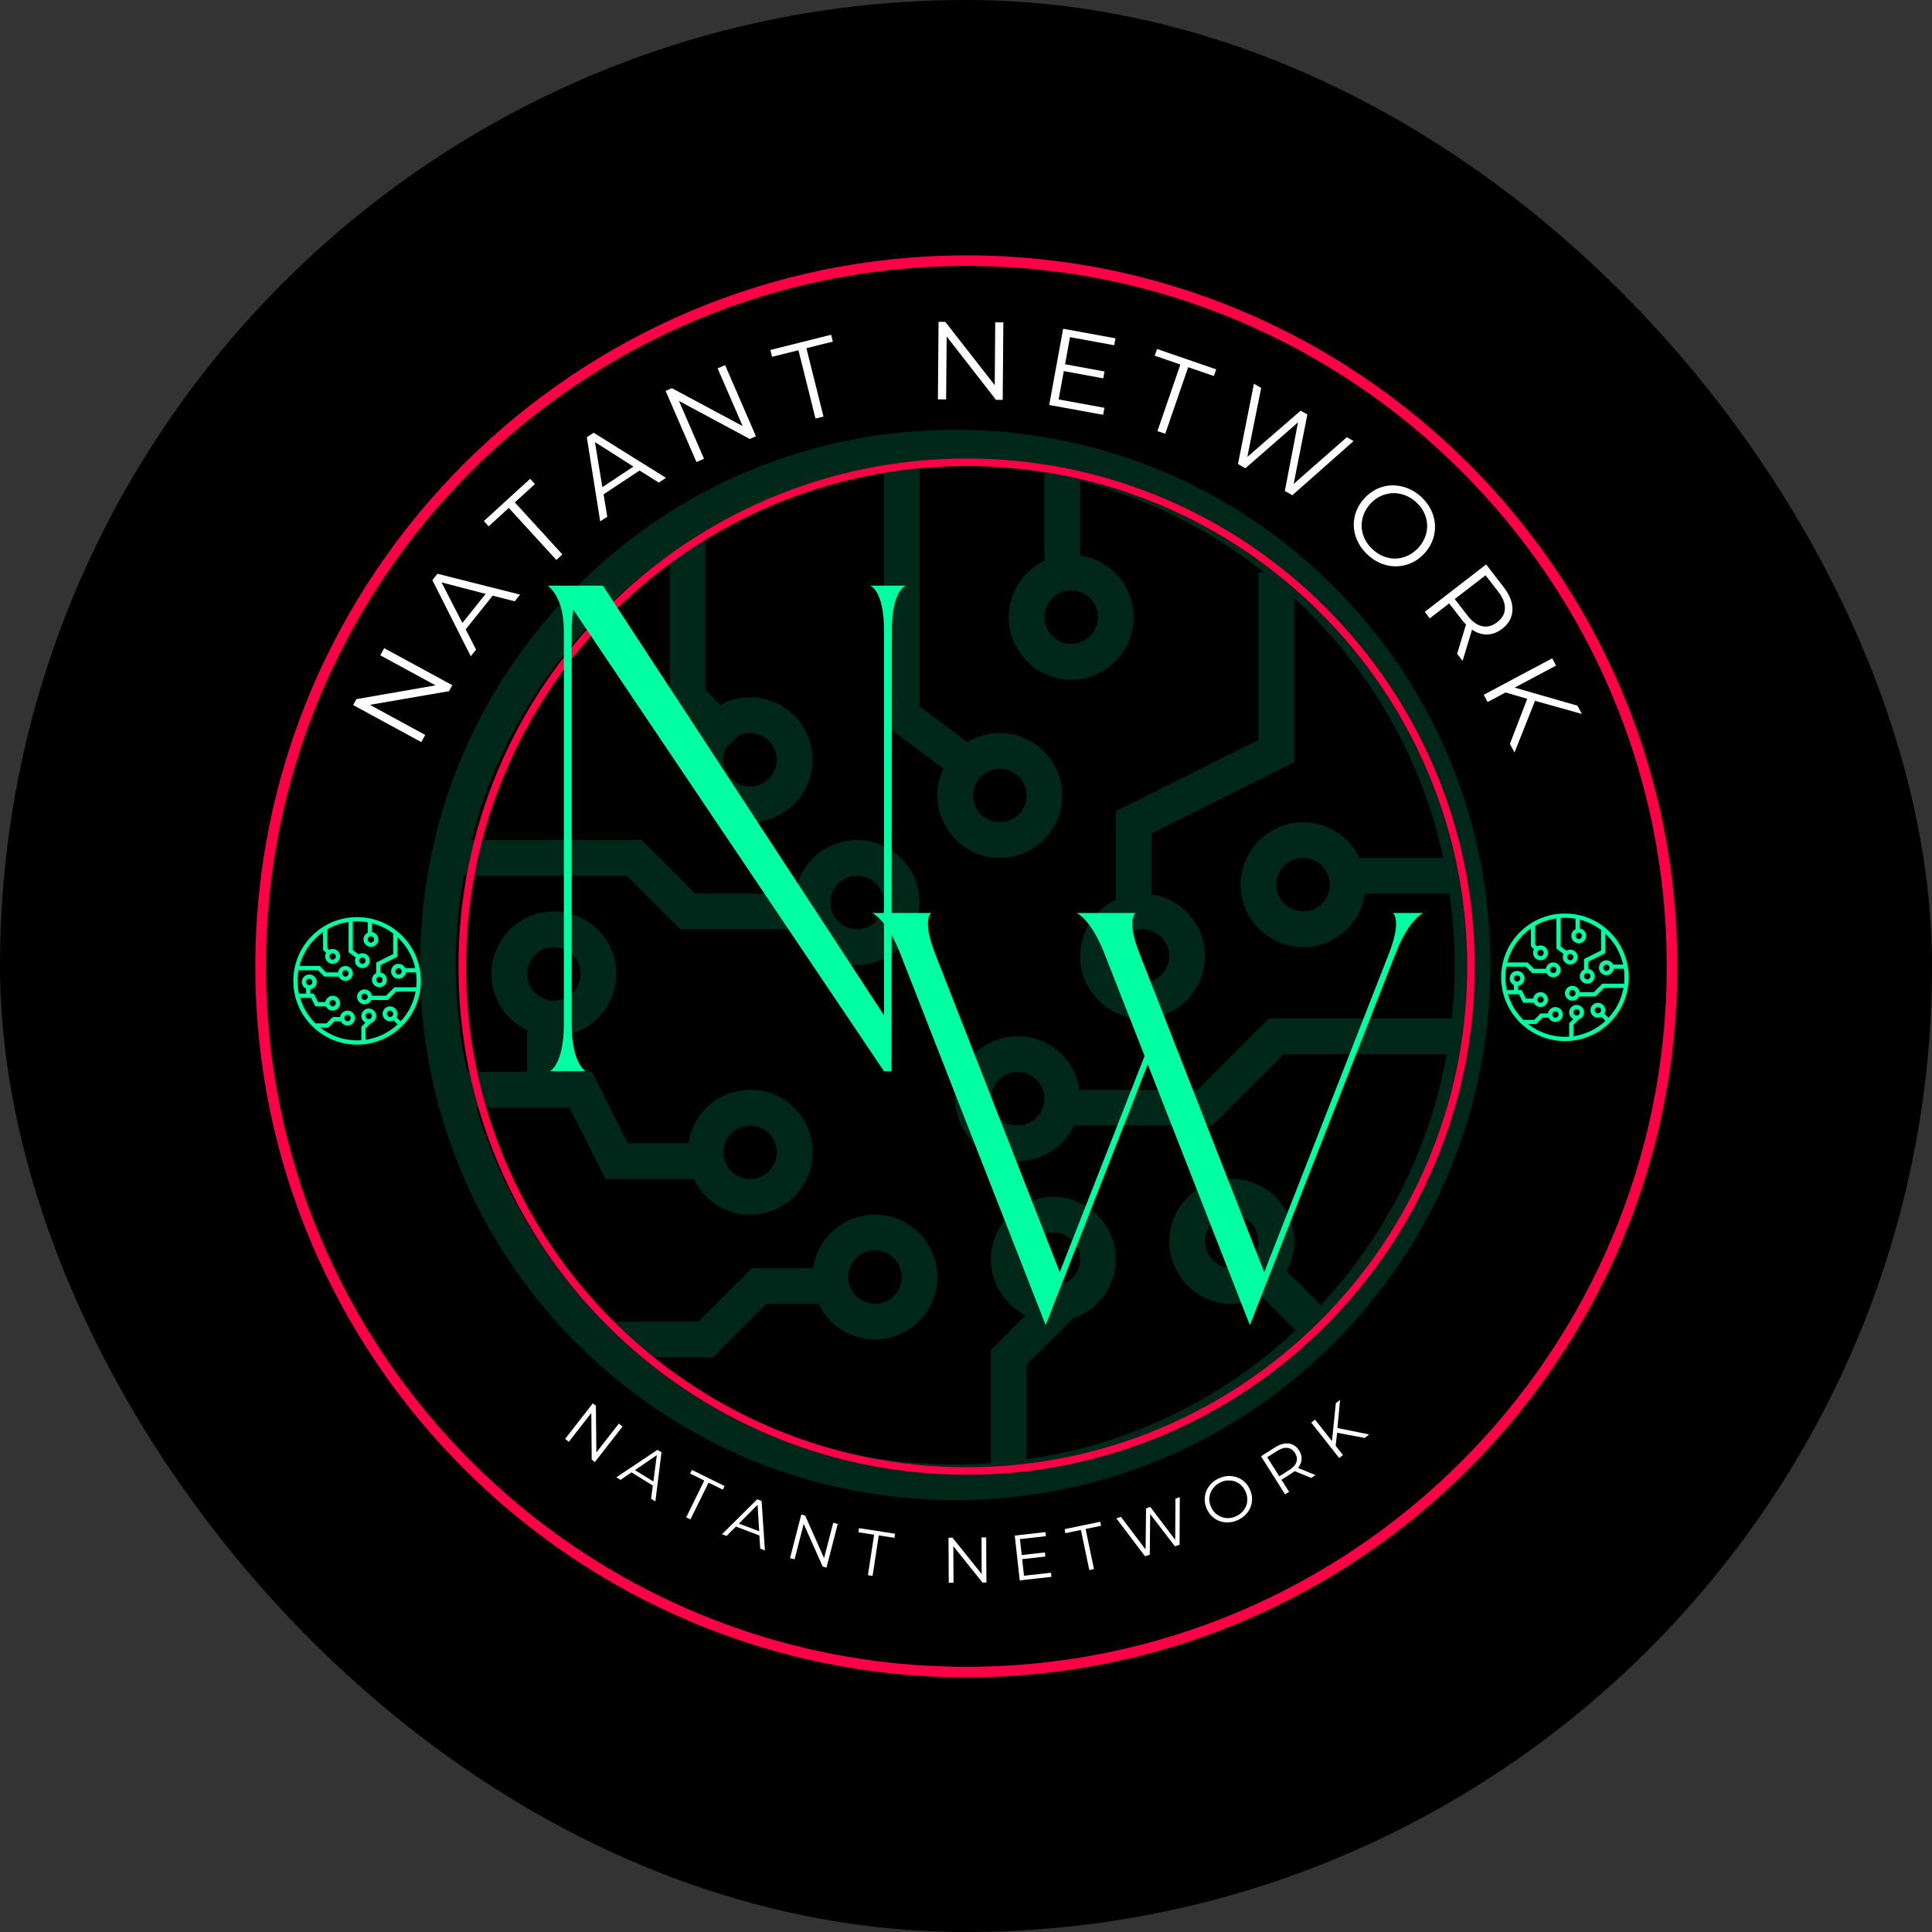 <svg xmlns="http://www.w3.org/2000/svg" version="1.1" xmlns:xlink="http://www.w3.org/1999/xlink" xmlns:svgjs="http://svgjs.com/svgjs" width="1000" height="1000"><rect width="100%" height="100%" fill="#333333" stroke="none"/><rect width="1000" height="1000" rx="500" ry="500" fill="#000000"></rect><g transform="matrix(2,0,0,2,-0.177,-0.177)"><svg xmlns="http://www.w3.org/2000/svg" version="1.1" xmlns:xlink="http://www.w3.org/1999/xlink" xmlns:svgjs="http://svgjs.com/svgjs" width="500" height="500"><svg xmlns="http://www.w3.org/2000/svg" xmlns:xlink="http://www.w3.org/1999/xlink" width="500" zoomAndPan="magnify" viewBox="0 0 375 375" height="500" preserveAspectRatio="xMidYMid meet" version="1.0"><defs><filter x="0%" y="0%" width="100%" height="100%" id="f6c575a3da"><feColorMatrix values="0 0 0 0 1 0 0 0 0 1 0 0 0 0 1 0 0 0 1 0" color-interpolation-filters="sRGB"></feColorMatrix></filter><g></g><mask id="d32c8e7efb"><g filter="url(#f6c575a3da)"><rect x="-37.5" width="450" fill="#000000" y="-37.5" height="450" fill-opacity="0.157"></rect></g></mask><clipPath id="1545a6e15b"><path d="M 0.602 0.48 L 208.352 0.48 L 208.352 208.23 L 0.602 208.23 Z M 0.602 0.48 " clip-rule="nonzero"></path></clipPath><clipPath id="b50fdea61f"><rect x="0" width="209" y="0" height="209"></rect></clipPath><clipPath id="c14f24f99e"><path d="M 49.633 49.633 L 325.633 49.633 L 325.633 325.633 L 49.633 325.633 Z M 49.633 49.633 " clip-rule="nonzero"></path></clipPath><clipPath id="11f237112e"><path d="M 89.062 89.062 L 286.312 89.062 L 286.312 286.312 L 89.062 286.312 Z M 89.062 89.062 " clip-rule="nonzero"></path></clipPath><clipPath id="2071d1bd62"><path d="M 57.004 178.078 L 81.754 178.078 L 81.754 202.828 L 57.004 202.828 Z M 57.004 178.078 " clip-rule="nonzero"></path></clipPath><clipPath id="5a055d281f"><path d="M 291.449 177.387 L 316.199 177.387 L 316.199 202.137 L 291.449 202.137 Z M 291.449 177.387 " clip-rule="nonzero"></path></clipPath></defs><g mask="url(#d32c8e7efb)"><g transform="matrix(1, 0, 0, 1, 81, 83)"><g clip-path="url(#b50fdea61f)"><g clip-path="url(#1545a6e15b)"><path fill="#00ffa3" d="M 104.477 0.48 C 76.734 0.48 50.633 11.301 31.027 30.906 C 11.422 50.512 0.602 76.613 0.602 104.355 C 0.602 113.488 1.77 122.492 4.062 131.102 L 4.062 132.055 L 4.324 132.055 C 9.039 149.195 18.129 164.906 31.027 177.805 C 50.633 197.41 76.734 208.23 104.477 208.23 C 132.219 208.23 158.316 197.41 177.926 177.805 C 197.531 158.199 208.352 132.098 208.352 104.355 C 208.352 76.613 197.531 50.512 177.926 30.906 C 158.316 11.301 132.219 0.48 104.477 0.48 Z M 126.98 31.645 C 129.84 31.645 132.176 33.98 132.176 36.836 C 132.176 39.691 129.84 42.031 126.98 42.031 C 124.125 42.031 121.789 39.691 121.789 36.836 C 121.789 33.98 124.125 31.645 126.98 31.645 Z M 171.996 76.656 C 165.328 76.656 159.875 82.109 159.875 88.773 C 159.875 95.441 165.328 100.895 171.996 100.895 C 178.098 100.895 183.16 96.391 183.984 90.504 L 200.43 90.504 C 201.078 95.051 201.426 99.68 201.426 104.355 C 201.426 107.859 201.254 111.324 200.863 114.742 L 165.371 114.742 L 151.523 128.594 L 128.582 128.594 C 127.762 122.707 122.699 118.207 116.594 118.207 C 109.93 118.207 104.477 123.66 104.477 130.324 C 104.477 136.988 109.93 142.441 116.594 142.441 C 121.398 142.441 125.598 139.629 127.543 135.52 L 154.379 135.52 L 168.23 121.668 L 199.867 121.668 C 196.621 139.848 188.227 156.684 175.414 170.402 L 168.793 163.781 C 169.742 162.051 170.262 160.102 170.262 158.023 C 170.262 151.359 164.809 145.906 158.145 145.906 C 151.48 145.906 146.027 151.359 146.027 158.023 C 146.027 164.691 151.48 170.145 158.145 170.145 C 160.223 170.145 162.215 169.625 163.902 168.672 L 170.523 175.293 C 155.938 188.926 137.848 197.539 118.324 200.309 L 118.324 181.957 L 127.285 173 C 132.133 171.398 135.637 166.855 135.637 161.488 C 135.637 154.82 130.184 149.367 123.52 149.367 C 116.855 149.367 111.402 154.82 111.402 161.488 C 111.402 166.246 114.172 170.359 118.152 172.352 L 111.402 179.102 L 111.402 201.047 C 109.105 201.219 106.812 201.305 104.477 201.305 C 82.445 201.305 61.539 193.992 44.488 180.531 L 57.43 180.531 L 67.816 170.145 L 77.945 170.145 C 79.891 174.254 84.047 177.066 88.895 177.066 C 95.559 177.066 101.012 171.613 101.012 164.949 C 101.012 158.285 95.559 152.832 88.895 152.832 C 82.793 152.832 77.727 157.332 76.906 163.219 L 64.961 163.219 L 54.574 173.605 L 36.652 173.605 C 36.438 173.391 36.18 173.129 35.961 172.914 C 24.363 161.312 16.094 147.332 11.551 132.055 L 29.645 132.055 L 36.566 145.906 L 53.75 145.906 C 55.699 150.016 59.852 152.832 64.699 152.832 C 71.367 152.832 76.82 147.379 76.82 140.711 C 76.82 134.047 71.367 128.594 64.699 128.594 C 58.598 128.594 53.535 133.094 52.711 138.98 L 40.895 138.98 L 33.973 125.129 L 28.301 125.129 L 28.301 118.074 C 34.188 117.254 38.688 112.191 38.688 106.086 C 38.688 99.422 33.234 93.969 26.57 93.969 C 19.906 93.969 14.449 99.422 14.449 106.086 C 14.449 110.891 17.266 115.09 21.375 117.035 L 21.375 125.129 L 9.734 125.129 C 8.262 118.379 7.527 111.41 7.527 104.355 C 7.527 98.469 8.047 92.711 9.086 87.043 L 40.723 87.043 L 51.109 97.43 L 74.48 97.43 C 76.43 101.543 80.586 104.355 85.434 104.355 C 92.098 104.355 97.551 98.902 97.551 92.238 C 97.551 85.57 92.098 80.117 85.434 80.117 C 79.328 80.117 74.266 84.621 73.441 90.504 L 53.965 90.504 L 43.578 80.117 L 10.555 80.117 C 14.797 63.496 23.453 48.262 35.918 35.797 C 40.031 31.688 44.402 28.008 49.074 24.762 L 49.074 53.848 L 54.012 58.781 C 53.059 60.512 52.539 62.461 52.539 64.535 C 52.539 71.203 57.992 76.656 64.656 76.656 C 71.324 76.656 76.777 71.203 76.777 64.535 C 76.777 57.871 71.324 52.418 64.656 52.418 C 62.578 52.418 60.59 52.938 58.902 53.891 L 56 50.988 L 56 20.348 C 66.648 14.199 78.336 10.133 90.625 8.359 L 90.625 57.613 L 102.184 66.27 C 101.445 67.824 101.012 69.602 101.012 71.461 C 101.012 78.129 106.469 83.582 113.133 83.582 C 119.797 83.582 125.25 78.129 125.25 71.461 C 125.25 64.797 119.797 59.344 113.133 59.344 C 110.84 59.344 108.676 59.992 106.812 61.117 L 97.551 54.148 L 97.551 7.664 C 99.844 7.492 102.141 7.406 104.477 7.406 C 110.363 7.406 116.117 7.926 121.789 8.965 L 121.789 25.93 C 117.676 27.879 114.863 32.031 114.863 36.879 C 114.863 43.547 120.316 49 126.98 49 C 133.648 49 139.102 43.547 139.102 36.879 C 139.102 30.777 134.602 25.715 128.715 24.891 L 128.715 10.434 C 141.699 13.77 153.816 19.785 164.465 28.18 L 163.34 28.18 L 163.34 60.684 L 135.637 74.535 L 135.637 91.719 C 131.527 93.664 128.715 97.82 128.715 102.668 C 128.715 109.332 134.168 114.785 140.832 114.785 C 147.496 114.785 152.949 109.332 152.949 102.668 C 152.949 96.566 148.449 91.5 142.562 90.68 L 142.562 78.863 L 170.262 65.012 L 170.262 33.156 C 171.215 34.023 172.125 34.891 173.035 35.797 C 186.363 49.129 195.324 65.617 199.219 83.582 L 182.945 83.582 C 180.996 79.469 176.801 76.656 171.996 76.656 Z M 177.188 88.773 C 177.188 91.629 174.852 93.969 171.996 93.969 C 169.137 93.969 166.801 91.629 166.801 88.773 C 166.801 85.918 169.137 83.582 171.996 83.582 C 174.852 83.582 177.188 85.918 177.188 88.773 Z M 121.789 130.324 C 121.789 133.18 119.453 135.52 116.594 135.52 C 113.738 135.52 111.402 133.18 111.402 130.324 C 111.402 127.469 113.738 125.129 116.594 125.129 C 119.453 125.129 121.789 127.469 121.789 130.324 Z M 163.34 158.023 C 163.34 160.879 161 163.219 158.145 163.219 C 155.289 163.219 152.949 160.879 152.949 158.023 C 152.949 155.168 155.289 152.832 158.145 152.832 C 161 152.832 163.34 155.168 163.34 158.023 Z M 118.324 161.488 C 118.324 158.629 120.664 156.293 123.52 156.293 C 126.375 156.293 128.715 158.629 128.715 161.488 C 128.715 164.344 126.375 166.68 123.52 166.68 C 120.664 166.68 118.324 164.344 118.324 161.488 Z M 83.699 164.949 C 83.699 162.094 86.039 159.754 88.895 159.754 C 91.75 159.754 94.09 162.094 94.09 164.949 C 94.09 167.805 91.75 170.145 88.895 170.145 C 86.039 170.145 83.699 167.805 83.699 164.949 Z M 21.375 106.086 C 21.375 103.23 23.715 100.895 26.57 100.895 C 29.426 100.895 31.762 103.23 31.762 106.086 C 31.762 108.941 29.426 111.281 26.57 111.281 C 23.715 111.281 21.375 108.941 21.375 106.086 Z M 59.465 140.711 C 59.465 137.855 61.801 135.52 64.656 135.52 C 67.516 135.52 69.852 137.855 69.852 140.711 C 69.852 143.566 67.516 145.906 64.656 145.906 C 61.801 145.906 59.465 143.566 59.465 140.711 Z M 80.238 92.238 C 80.238 89.379 82.574 87.043 85.434 87.043 C 88.289 87.043 90.625 89.379 90.625 92.238 C 90.625 95.094 88.289 97.43 85.434 97.43 C 82.574 97.43 80.238 95.094 80.238 92.238 Z M 59.465 64.535 C 59.465 63.715 59.637 62.98 59.984 62.285 L 62.406 59.863 C 63.098 59.516 63.836 59.344 64.656 59.344 C 67.516 59.344 69.852 61.68 69.852 64.535 C 69.852 67.395 67.516 69.73 64.656 69.73 C 61.801 69.73 59.465 67.395 59.465 64.535 Z M 107.938 71.461 C 107.938 68.605 110.277 66.27 113.133 66.27 C 115.988 66.27 118.324 68.605 118.324 71.461 C 118.324 74.316 115.988 76.656 113.133 76.656 C 110.277 76.656 107.938 74.316 107.938 71.461 Z M 140.832 97.43 C 143.688 97.43 146.027 99.77 146.027 102.625 C 146.027 105.48 143.688 107.816 140.832 107.816 C 137.977 107.816 135.637 105.48 135.637 102.625 C 135.637 99.77 137.977 97.43 140.832 97.43 Z M 140.832 97.43 " fill-opacity="1" fill-rule="nonzero"></path></g></g></g></g><g clip-path="url(#c14f24f99e)"><path fill="#ff0046" d="M 187.633 325.633 C 111.562 325.633 49.633 263.703 49.633 187.633 C 49.633 111.562 111.562 49.633 187.633 49.633 C 263.703 49.633 325.633 111.562 325.633 187.633 C 325.633 263.703 263.703 325.633 187.633 325.633 Z M 187.633 51.672 C 112.648 51.672 51.672 112.648 51.672 187.633 C 51.672 262.613 112.648 323.594 187.633 323.594 C 262.613 323.594 323.594 262.613 323.594 187.633 C 323.594 112.648 262.613 51.672 187.633 51.672 Z M 187.633 51.672 " fill-opacity="1" fill-rule="nonzero"></path></g><g clip-path="url(#11f237112e)"><path fill="#ff0046" d="M 187.688 286.312 C 133.324 286.312 89.062 242.051 89.062 187.688 C 89.062 133.324 133.324 89.062 187.688 89.062 C 242.051 89.062 286.312 133.324 286.312 187.688 C 286.312 242.051 242.051 286.312 187.688 286.312 Z M 187.688 90.52 C 134.102 90.52 90.52 134.102 90.52 187.688 C 90.52 241.273 134.102 284.855 187.688 284.855 C 241.273 284.855 284.855 241.273 284.855 187.688 C 284.855 134.102 241.273 90.52 187.688 90.52 Z M 187.688 90.52 " fill-opacity="1" fill-rule="nonzero"></path></g><g clip-path="url(#2071d1bd62)"><path fill="#00ffa3" d="M 69.379 178.078 C 66.074 178.078 62.965 179.367 60.629 181.703 C 58.293 184.039 57.004 187.148 57.004 190.453 C 57.004 191.543 57.145 192.613 57.418 193.641 L 57.418 193.754 L 57.449 193.754 C 58.008 195.797 59.094 197.668 60.629 199.203 C 62.965 201.539 66.074 202.828 69.379 202.828 C 72.684 202.828 75.793 201.539 78.129 199.203 C 80.465 196.867 81.754 193.758 81.754 190.453 C 81.754 187.148 80.465 184.039 78.129 181.703 C 75.793 179.367 72.684 178.078 69.379 178.078 Z M 72.059 181.793 C 72.402 181.793 72.68 182.07 72.68 182.41 C 72.68 182.75 72.402 183.027 72.059 183.027 C 71.719 183.027 71.441 182.75 71.441 182.41 C 71.441 182.07 71.719 181.793 72.059 181.793 Z M 77.422 187.152 C 76.629 187.152 75.98 187.805 75.98 188.598 C 75.98 189.391 76.629 190.043 77.422 190.043 C 78.148 190.043 78.754 189.504 78.852 188.805 L 80.809 188.805 C 80.887 189.344 80.93 189.898 80.93 190.453 C 80.93 190.871 80.91 191.285 80.863 191.691 L 76.633 191.691 L 74.984 193.34 L 72.25 193.34 C 72.152 192.641 71.551 192.105 70.824 192.105 C 70.027 192.105 69.379 192.754 69.379 193.547 C 69.379 194.34 70.027 194.992 70.824 194.992 C 71.395 194.992 71.895 194.656 72.129 194.168 L 75.324 194.168 L 76.973 192.516 L 80.742 192.516 C 80.355 194.684 79.355 196.688 77.828 198.32 L 77.043 197.535 C 77.156 197.328 77.215 197.094 77.215 196.848 C 77.215 196.055 76.566 195.402 75.773 195.402 C 74.98 195.402 74.328 196.055 74.328 196.848 C 74.328 197.641 74.98 198.293 75.773 198.293 C 76.02 198.293 76.258 198.23 76.457 198.117 L 77.246 198.906 C 75.508 200.527 73.355 201.555 71.027 201.887 L 71.027 199.699 L 72.098 198.633 C 72.672 198.441 73.09 197.898 73.09 197.262 C 73.09 196.465 72.441 195.816 71.648 195.816 C 70.855 195.816 70.203 196.465 70.203 197.262 C 70.203 197.828 70.535 198.316 71.008 198.555 L 70.203 199.359 L 70.203 201.973 C 69.93 201.992 69.656 202.004 69.379 202.004 C 66.754 202.004 64.266 201.133 62.23 199.527 L 63.773 199.527 L 65.012 198.293 L 66.219 198.293 C 66.449 198.781 66.945 199.117 67.523 199.117 C 68.316 199.117 68.965 198.465 68.965 197.672 C 68.965 196.879 68.316 196.23 67.523 196.23 C 66.797 196.23 66.191 196.766 66.094 197.465 L 64.672 197.465 L 63.434 198.703 L 61.301 198.703 C 61.273 198.68 61.242 198.648 61.215 198.621 C 59.836 197.238 58.852 195.574 58.309 193.754 L 60.465 193.754 L 61.289 195.402 L 63.336 195.402 C 63.566 195.895 64.062 196.23 64.641 196.23 C 65.434 196.23 66.086 195.578 66.086 194.785 C 66.086 193.992 65.434 193.34 64.641 193.34 C 63.914 193.34 63.309 193.879 63.211 194.578 L 61.805 194.578 L 60.98 192.93 L 60.305 192.93 L 60.305 192.09 C 61.004 191.992 61.543 191.387 61.543 190.66 C 61.543 189.867 60.891 189.215 60.098 189.215 C 59.305 189.215 58.652 189.867 58.652 190.66 C 58.652 191.23 58.988 191.734 59.48 191.965 L 59.48 192.93 L 58.094 192.93 C 57.918 192.125 57.828 191.293 57.828 190.453 C 57.828 189.754 57.891 189.066 58.016 188.391 L 61.785 188.391 L 63.02 189.629 L 65.805 189.629 C 66.039 190.117 66.531 190.453 67.109 190.453 C 67.902 190.453 68.555 189.805 68.555 189.012 C 68.555 188.215 67.902 187.566 67.109 187.566 C 66.383 187.566 65.781 188.102 65.684 188.805 L 63.363 188.805 L 62.125 187.566 L 58.191 187.566 C 58.695 185.586 59.727 183.77 61.211 182.285 C 61.703 181.797 62.223 181.359 62.777 180.973 L 62.777 184.438 L 63.367 185.023 C 63.254 185.23 63.191 185.461 63.191 185.711 C 63.191 186.504 63.84 187.152 64.637 187.152 C 65.43 187.152 66.078 186.504 66.078 185.711 C 66.078 184.914 65.43 184.266 64.637 184.266 C 64.387 184.266 64.152 184.328 63.949 184.441 L 63.605 184.098 L 63.605 180.445 C 64.871 179.715 66.266 179.23 67.73 179.016 L 67.73 184.887 L 69.105 185.918 C 69.02 186.102 68.965 186.312 68.965 186.535 C 68.965 187.328 69.617 187.98 70.41 187.98 C 71.203 187.98 71.855 187.328 71.855 186.535 C 71.855 185.742 71.203 185.09 70.41 185.09 C 70.137 185.09 69.879 185.168 69.656 185.301 L 68.555 184.473 L 68.555 178.934 C 68.828 178.914 69.102 178.902 69.379 178.902 C 70.082 178.902 70.766 178.965 71.441 179.09 L 71.441 181.109 C 70.953 181.344 70.617 181.836 70.617 182.414 C 70.617 183.211 71.266 183.859 72.059 183.859 C 72.855 183.859 73.504 183.211 73.504 182.414 C 73.504 181.688 72.969 181.086 72.266 180.988 L 72.266 179.266 C 73.812 179.66 75.258 180.379 76.527 181.379 L 76.391 181.379 L 76.391 185.25 L 73.09 186.902 L 73.09 188.949 C 72.602 189.18 72.266 189.676 72.266 190.254 C 72.266 191.047 72.918 191.695 73.711 191.695 C 74.504 191.695 75.152 191.047 75.152 190.254 C 75.152 189.527 74.617 188.922 73.918 188.824 L 73.918 187.418 L 77.215 185.766 L 77.215 181.973 C 77.328 182.074 77.438 182.18 77.547 182.285 C 79.133 183.875 80.203 185.84 80.664 187.98 L 78.727 187.98 C 78.496 187.488 77.996 187.152 77.422 187.152 Z M 78.043 188.598 C 78.043 188.938 77.762 189.215 77.422 189.215 C 77.082 189.215 76.805 188.938 76.805 188.598 C 76.805 188.258 77.082 187.98 77.422 187.98 C 77.762 187.98 78.043 188.258 78.043 188.598 Z M 71.441 193.547 C 71.441 193.887 71.164 194.168 70.824 194.168 C 70.48 194.168 70.203 193.887 70.203 193.547 C 70.203 193.207 70.48 192.93 70.824 192.93 C 71.164 192.93 71.441 193.207 71.441 193.547 Z M 76.391 196.848 C 76.391 197.188 76.113 197.465 75.773 197.465 C 75.434 197.465 75.152 197.188 75.152 196.848 C 75.152 196.508 75.434 196.23 75.773 196.23 C 76.113 196.23 76.391 196.508 76.391 196.848 Z M 71.027 197.262 C 71.027 196.918 71.309 196.641 71.648 196.641 C 71.988 196.641 72.266 196.918 72.266 197.262 C 72.266 197.602 71.988 197.879 71.648 197.879 C 71.309 197.879 71.027 197.602 71.027 197.262 Z M 66.902 197.672 C 66.902 197.332 67.184 197.055 67.523 197.055 C 67.863 197.055 68.141 197.332 68.141 197.672 C 68.141 198.012 67.863 198.293 67.523 198.293 C 67.184 198.293 66.902 198.012 66.902 197.672 Z M 59.48 190.66 C 59.48 190.32 59.758 190.043 60.098 190.043 C 60.438 190.043 60.715 190.32 60.715 190.66 C 60.715 191 60.438 191.277 60.098 191.277 C 59.758 191.277 59.48 191 59.48 190.66 Z M 64.016 194.785 C 64.016 194.445 64.293 194.168 64.637 194.168 C 64.977 194.168 65.254 194.445 65.254 194.785 C 65.254 195.125 64.977 195.402 64.637 195.402 C 64.293 195.402 64.016 195.125 64.016 194.785 Z M 66.492 189.012 C 66.492 188.668 66.77 188.391 67.109 188.391 C 67.449 188.391 67.73 188.668 67.73 189.012 C 67.73 189.352 67.449 189.629 67.109 189.629 C 66.77 189.629 66.492 189.352 66.492 189.012 Z M 64.016 185.711 C 64.016 185.613 64.035 185.523 64.078 185.441 L 64.367 185.152 C 64.449 185.113 64.539 185.09 64.637 185.09 C 64.977 185.09 65.254 185.371 65.254 185.711 C 65.254 186.051 64.977 186.328 64.637 186.328 C 64.293 186.328 64.016 186.051 64.016 185.711 Z M 69.793 186.535 C 69.793 186.195 70.07 185.918 70.41 185.918 C 70.75 185.918 71.027 186.195 71.027 186.535 C 71.027 186.875 70.75 187.152 70.41 187.152 C 70.07 187.152 69.793 186.875 69.793 186.535 Z M 73.711 189.629 C 74.051 189.629 74.328 189.906 74.328 190.246 C 74.328 190.586 74.051 190.867 73.711 190.867 C 73.371 190.867 73.09 190.586 73.09 190.246 C 73.09 189.906 73.371 189.629 73.711 189.629 Z M 73.711 189.629 " fill-opacity="1" fill-rule="nonzero"></path></g><g clip-path="url(#5a055d281f)"><path fill="#00ffa3" d="M 303.824 177.387 C 300.516 177.387 297.406 178.676 295.07 181.008 C 292.738 183.344 291.449 186.453 291.449 189.762 C 291.449 190.848 291.586 191.922 291.859 192.945 L 291.859 193.059 L 291.891 193.059 C 292.453 195.102 293.535 196.973 295.07 198.512 C 297.406 200.848 300.516 202.137 303.824 202.137 C 307.129 202.137 310.238 200.848 312.574 198.512 C 314.91 196.176 316.199 193.066 316.199 189.762 C 316.199 186.453 314.91 183.344 312.574 181.008 C 310.238 178.676 307.129 177.387 303.824 177.387 Z M 306.504 181.098 C 306.844 181.098 307.121 181.375 307.121 181.715 C 307.121 182.055 306.844 182.336 306.504 182.336 C 306.164 182.336 305.887 182.055 305.887 181.715 C 305.887 181.375 306.164 181.098 306.504 181.098 Z M 311.867 186.461 C 311.07 186.461 310.422 187.109 310.422 187.902 C 310.422 188.699 311.07 189.348 311.867 189.348 C 312.594 189.348 313.195 188.812 313.293 188.109 L 315.254 188.109 C 315.332 188.652 315.371 189.203 315.371 189.762 C 315.371 190.176 315.352 190.59 315.305 190.996 L 311.078 190.996 L 309.426 192.648 L 306.695 192.648 C 306.598 191.945 305.992 191.41 305.266 191.41 C 304.473 191.41 303.824 192.059 303.824 192.855 C 303.824 193.648 304.473 194.297 305.266 194.297 C 305.84 194.297 306.34 193.961 306.57 193.473 L 309.766 193.473 L 311.418 191.824 L 315.188 191.824 C 314.801 193.988 313.801 195.992 312.273 197.629 L 311.484 196.84 C 311.598 196.633 311.66 196.402 311.66 196.152 C 311.66 195.359 311.012 194.711 310.215 194.711 C 309.422 194.711 308.773 195.359 308.773 196.152 C 308.773 196.949 309.422 197.598 310.215 197.598 C 310.465 197.598 310.699 197.535 310.902 197.422 L 311.691 198.211 C 309.953 199.836 307.797 200.859 305.473 201.191 L 305.473 199.004 L 306.539 197.938 C 307.117 197.746 307.535 197.207 307.535 196.566 C 307.535 195.773 306.887 195.121 306.09 195.121 C 305.297 195.121 304.648 195.773 304.648 196.566 C 304.648 197.133 304.977 197.625 305.453 197.859 L 304.648 198.664 L 304.648 201.277 C 304.375 201.301 304.102 201.309 303.824 201.309 C 301.199 201.309 298.707 200.438 296.676 198.836 L 298.219 198.836 L 299.453 197.598 L 300.66 197.598 C 300.895 198.086 301.387 198.422 301.965 198.422 C 302.762 198.422 303.41 197.773 303.41 196.98 C 303.41 196.184 302.762 195.535 301.965 195.535 C 301.238 195.535 300.637 196.07 300.539 196.773 L 299.113 196.773 L 297.879 198.012 L 295.742 198.012 C 295.715 197.984 295.688 197.953 295.66 197.926 C 294.277 196.547 293.293 194.879 292.75 193.059 L 294.906 193.059 L 295.73 194.711 L 297.777 194.711 C 298.012 195.199 298.508 195.535 299.082 195.535 C 299.879 195.535 300.527 194.887 300.527 194.09 C 300.527 193.297 299.879 192.648 299.082 192.648 C 298.355 192.648 297.754 193.184 297.656 193.887 L 296.246 193.887 L 295.422 192.234 L 294.746 192.234 L 294.746 191.395 C 295.449 191.297 295.984 190.691 295.984 189.965 C 295.984 189.172 295.336 188.523 294.543 188.523 C 293.746 188.523 293.098 189.172 293.098 189.965 C 293.098 190.539 293.434 191.039 293.922 191.27 L 293.922 192.234 L 292.535 192.234 C 292.359 191.43 292.273 190.602 292.273 189.762 C 292.273 189.059 292.336 188.371 292.457 187.699 L 296.227 187.699 L 297.465 188.934 L 300.25 188.934 C 300.48 189.426 300.977 189.762 301.555 189.762 C 302.348 189.762 302.996 189.109 302.996 188.316 C 302.996 187.523 302.348 186.871 301.555 186.871 C 300.828 186.871 300.223 187.41 300.125 188.109 L 297.805 188.109 L 296.566 186.871 L 292.633 186.871 C 293.137 184.891 294.168 183.078 295.656 181.594 C 296.145 181.102 296.664 180.664 297.223 180.277 L 297.223 183.742 L 297.809 184.332 C 297.695 184.535 297.637 184.77 297.637 185.016 C 297.637 185.809 298.285 186.461 299.078 186.461 C 299.871 186.461 300.523 185.809 300.523 185.016 C 300.523 184.223 299.871 183.574 299.078 183.574 C 298.832 183.574 298.594 183.633 298.395 183.746 L 298.047 183.402 L 298.047 179.75 C 299.316 179.02 300.707 178.535 302.172 178.324 L 302.172 184.191 L 303.551 185.223 C 303.461 185.406 303.41 185.621 303.41 185.84 C 303.41 186.637 304.059 187.285 304.855 187.285 C 305.648 187.285 306.297 186.637 306.297 185.84 C 306.297 185.047 305.648 184.398 304.855 184.398 C 304.582 184.398 304.324 184.477 304.102 184.609 L 302.996 183.777 L 302.996 178.242 C 303.27 178.219 303.543 178.211 303.824 178.211 C 304.523 178.211 305.211 178.273 305.887 178.395 L 305.887 180.418 C 305.395 180.648 305.059 181.145 305.059 181.723 C 305.059 182.516 305.711 183.164 306.504 183.164 C 307.297 183.164 307.949 182.516 307.949 181.723 C 307.949 180.996 307.41 180.391 306.711 180.293 L 306.711 178.57 C 308.258 178.969 309.699 179.684 310.969 180.684 L 310.836 180.684 L 310.836 184.559 L 307.535 186.207 L 307.535 188.254 C 307.047 188.484 306.711 188.98 306.711 189.559 C 306.711 190.352 307.359 191.004 308.152 191.004 C 308.949 191.004 309.598 190.352 309.598 189.559 C 309.598 188.832 309.062 188.227 308.359 188.129 L 308.359 186.723 L 311.66 185.074 L 311.66 181.277 C 311.773 181.383 311.883 181.484 311.988 181.594 C 313.578 183.18 314.645 185.145 315.109 187.285 L 313.172 187.285 C 312.938 186.797 312.438 186.461 311.867 186.461 Z M 312.484 187.902 C 312.484 188.242 312.207 188.523 311.867 188.523 C 311.527 188.523 311.246 188.242 311.246 187.902 C 311.246 187.562 311.527 187.285 311.867 187.285 C 312.207 187.285 312.484 187.562 312.484 187.902 Z M 305.887 192.855 C 305.887 193.195 305.605 193.473 305.266 193.473 C 304.926 193.473 304.648 193.195 304.648 192.855 C 304.648 192.512 304.926 192.234 305.266 192.234 C 305.605 192.234 305.887 192.512 305.887 192.855 Z M 310.836 196.152 C 310.836 196.492 310.555 196.773 310.215 196.773 C 309.875 196.773 309.598 196.492 309.598 196.152 C 309.598 195.812 309.875 195.535 310.215 195.535 C 310.555 195.535 310.836 195.812 310.836 196.152 Z M 305.473 196.566 C 305.473 196.227 305.75 195.949 306.09 195.949 C 306.43 195.949 306.711 196.227 306.711 196.566 C 306.711 196.906 306.43 197.184 306.09 197.184 C 305.75 197.184 305.473 196.906 305.473 196.566 Z M 301.348 196.98 C 301.348 196.637 301.625 196.359 301.965 196.359 C 302.305 196.359 302.586 196.637 302.586 196.98 C 302.586 197.32 302.305 197.598 301.965 197.598 C 301.625 197.598 301.348 197.32 301.348 196.98 Z M 293.922 189.965 C 293.922 189.625 294.199 189.348 294.543 189.348 C 294.883 189.348 295.16 189.625 295.16 189.965 C 295.16 190.305 294.883 190.586 294.543 190.586 C 294.199 190.586 293.922 190.305 293.922 189.965 Z M 298.461 194.09 C 298.461 193.75 298.738 193.473 299.078 193.473 C 299.418 193.473 299.699 193.75 299.699 194.09 C 299.699 194.43 299.418 194.711 299.078 194.711 C 298.738 194.711 298.461 194.43 298.461 194.09 Z M 300.934 188.316 C 300.934 187.977 301.215 187.699 301.555 187.699 C 301.895 187.699 302.172 187.977 302.172 188.316 C 302.172 188.656 301.895 188.934 301.555 188.934 C 301.215 188.934 300.934 188.656 300.934 188.316 Z M 298.461 185.016 C 298.461 184.918 298.48 184.832 298.523 184.746 L 298.809 184.461 C 298.895 184.418 298.98 184.398 299.078 184.398 C 299.418 184.398 299.699 184.676 299.699 185.016 C 299.699 185.355 299.418 185.637 299.078 185.637 C 298.738 185.637 298.461 185.355 298.461 185.016 Z M 304.234 185.84 C 304.234 185.5 304.512 185.223 304.855 185.223 C 305.195 185.223 305.473 185.5 305.473 185.84 C 305.473 186.18 305.195 186.461 304.855 186.461 C 304.512 186.461 304.234 186.18 304.234 185.84 Z M 308.152 188.934 C 308.492 188.934 308.773 189.215 308.773 189.555 C 308.773 189.895 308.492 190.172 308.152 190.172 C 307.812 190.172 307.535 189.895 307.535 189.555 C 307.535 189.215 307.812 188.934 308.152 188.934 Z M 308.152 188.934 " fill-opacity="1" fill-rule="nonzero"></path></g><g fill="#00ffa3" fill-opacity="1"><g transform="translate(167.975, 257.33)"><g><path d="M 54.875 -50.688 L 74.691 -0.055 L 102.992 -72.234 C 105.559 -78.879 108.352 -80.051 108.352 -80.051 L 102.434 -80.051 C 102.434 -80.051 104.277 -78.879 101.707 -72.234 L 77.48 -10.328 L 53.254 -72.234 C 50.633 -78.879 52.527 -80.051 52.527 -80.051 L 41.086 -80.051 C 41.086 -80.051 43.82 -78.879 46.445 -72.234 L 54.258 -52.305 L 37.793 -10.328 L 13.566 -72.234 C 10.996 -78.879 12.84 -80.051 12.84 -80.051 L 1.395 -80.051 C 1.395 -80.051 4.188 -78.879 6.809 -72.234 L 35.055 -0.055 Z M 54.875 -50.688 "></path></g></g></g><g fill="#ffffff" fill-opacity="1"><g transform="translate(80.667, 146.266)"><g><path d="M -6.031 -20.391 L 7.188 -13.203 L 6.562 -12.047 L -8.797 -9.391 L 1.938 -3.547 L 1.172 -2.156 L -12.047 -9.344 L -11.422 -10.5 L 3.938 -13.172 L -6.781 -19 Z M -6.031 -20.391 "></path></g></g></g><g fill="#ffffff" fill-opacity="1"><g transform="translate(91.409, 127.481)"><g><path d="M 4.281 -11.797 L -0.953 -5.25 L 1.062 -1.328 L 0.031 -0.031 L -7.422 -14.812 L -6.438 -16.047 L 9.609 -12 L 8.562 -10.703 Z M 2.922 -12.141 L -5.641 -14.375 L -1.594 -6.5 Z M 2.922 -12.141 "></path></g></g></g><g fill="#ffffff" fill-opacity="1"><g transform="translate(104.076, 112.376)"><g><path d="M -5.25 -13.719 L -9.156 -10.156 L -10.094 -11.172 L -1.109 -19.375 L -0.172 -18.359 L -4.078 -14.797 L 5.141 -4.703 L 3.969 -3.625 Z M -5.25 -13.719 "></path></g></g></g><g fill="#ffffff" fill-opacity="1"><g transform="translate(116.515, 101.299)"><g><path d="M 7.688 -9.906 L 0.703 -5.281 L 1.422 -0.938 L 0.047 -0.031 L -2.547 -16.375 L -1.219 -17.234 L 12.812 -8.484 L 11.422 -7.562 Z M 6.5 -10.672 L -0.969 -15.422 L 0.469 -6.672 Z M 6.5 -10.672 "></path></g></g></g><g fill="#ffffff" fill-opacity="1"><g transform="translate(132.998, 90.72)"><g><path d="M 7.812 -19.781 L 13.797 -5.969 L 12.594 -5.453 L -1.141 -12.828 L 3.719 -1.609 L 2.25 -0.969 L -3.734 -14.781 L -2.531 -15.312 L 11.219 -7.953 L 6.359 -19.156 Z M 7.812 -19.781 "></path></g></g></g><g fill="#ffffff" fill-opacity="1"><g transform="translate(153.139, 82.605)"><g><path d="M 1.906 -14.562 L -3.219 -13.281 L -3.547 -14.609 L 8.25 -17.562 L 8.578 -16.234 L 3.453 -14.953 L 6.766 -1.688 L 5.219 -1.297 Z M 1.906 -14.562 "></path></g></g></g><g fill="#ffffff" fill-opacity="1"><g transform="translate(169.659, 78.955)"><g></g></g></g><g fill="#ffffff" fill-opacity="1"><g transform="translate(179.661, 77.561)"><g><path d="M 15.156 -14.922 L 15.031 0.125 L 13.719 0.109 L 4.156 -12.188 L 4.047 0.031 L 2.453 0.016 L 2.578 -15.031 L 3.891 -15.016 L 13.484 -2.734 L 13.578 -14.938 Z M 15.156 -14.922 "></path></g></g></g><g fill="#ffffff" fill-opacity="1"><g transform="translate(201.313, 78.236)"><g><path d="M 13.125 0.984 L 12.875 2.344 L 2.406 0.438 L 5.109 -14.359 L 15.266 -12.5 L 15.016 -11.156 L 6.438 -12.734 L 5.484 -7.469 L 13.141 -6.062 L 12.891 -4.734 L 5.234 -6.141 L 4.234 -0.641 Z M 13.125 0.984 "></path></g></g></g><g fill="#ffffff" fill-opacity="1"><g transform="translate(219.646, 81.992)"><g><path d="M 9.531 -11.172 L 4.547 -12.891 L 5 -14.188 L 16.484 -10.234 L 16.031 -8.938 L 11.047 -10.656 L 6.594 2.266 L 5.078 1.75 Z M 9.531 -11.172 "></path></g></g></g><g fill="#ffffff" fill-opacity="1"><g transform="translate(235.264, 87.208)"><g><path d="M 27.531 -1.531 L 15.641 8.984 L 14.188 8.156 L 16.75 -5.172 L 6.531 3.75 L 5.094 2.922 L 8.188 -12.656 L 9.594 -11.844 L 6.906 1.547 L 17.266 -7.438 L 18.562 -6.688 L 15.906 6.781 L 26.219 -2.281 Z M 27.531 -1.531 "></path></g></g></g><g fill="#ffffff" fill-opacity="1"><g transform="translate(258.982, 101.676)"><g><path d="M 6.625 6.141 C 5.52 5.141 4.738 3.984 4.281 2.672 C 3.82 1.367 3.727 0.062 4 -1.25 C 4.281 -2.57 4.906 -3.77 5.875 -4.844 C 6.844 -5.914 7.969 -6.656 9.25 -7.062 C 10.531 -7.469 11.844 -7.508 13.188 -7.188 C 14.539 -6.875 15.77 -6.219 16.875 -5.219 C 17.977 -4.219 18.754 -3.07 19.203 -1.781 C 19.648 -0.488 19.738 0.816 19.469 2.141 C 19.195 3.473 18.578 4.676 17.609 5.75 C 16.641 6.82 15.504 7.562 14.203 7.969 C 12.91 8.375 11.598 8.422 10.266 8.109 C 8.941 7.797 7.727 7.141 6.625 6.141 Z M 7.578 5.078 C 8.461 5.879 9.441 6.406 10.516 6.656 C 11.586 6.906 12.641 6.852 13.672 6.5 C 14.711 6.156 15.629 5.547 16.422 4.672 C 17.203 3.805 17.711 2.836 17.953 1.766 C 18.191 0.703 18.133 -0.348 17.781 -1.391 C 17.426 -2.441 16.805 -3.367 15.922 -4.172 C 15.035 -4.961 14.051 -5.484 12.969 -5.734 C 11.895 -5.984 10.832 -5.938 9.781 -5.594 C 8.738 -5.258 7.828 -4.66 7.047 -3.797 C 6.254 -2.922 5.742 -1.941 5.516 -0.859 C 5.285 0.211 5.348 1.27 5.703 2.312 C 6.066 3.363 6.691 4.285 7.578 5.078 Z M 7.578 5.078 "></path></g></g></g><g fill="#ffffff" fill-opacity="1"><g transform="translate(275.116, 116.889)"><g><path d="M 7.781 10.078 L 9.5 4.391 C 9.219 4.117 8.953 3.816 8.703 3.484 L 6.234 0.297 L 2.469 3.203 L 1.5 1.938 L 13.406 -7.266 L 16.844 -2.812 C 18.02 -1.281 18.578 0.191 18.516 1.609 C 18.461 3.035 17.801 4.238 16.531 5.219 C 15.602 5.938 14.633 6.305 13.625 6.328 C 12.625 6.359 11.641 6.047 10.672 5.391 L 8.844 11.453 Z M 9.766 2.625 C 10.672 3.801 11.625 4.5 12.625 4.719 C 13.633 4.938 14.609 4.68 15.547 3.953 C 16.516 3.211 17.016 2.332 17.047 1.312 C 17.086 0.289 16.656 -0.805 15.75 -1.984 L 13.297 -5.156 L 7.312 -0.547 Z M 9.766 2.625 "></path></g></g></g><g fill="#ffffff" fill-opacity="1"><g transform="translate(286.905, 132.753)"><g><path d="M 9.594 2.953 L 5.391 1.719 L 1.906 3.578 L 1.156 2.172 L 14.438 -4.906 L 15.188 -3.5 L 7.156 0.781 L 19.344 4.281 L 20.203 5.891 L 11.109 3.344 L 7.125 13.375 L 6.234 11.703 Z M 9.594 2.953 "></path></g></g></g><g fill="#00ffa3" fill-opacity="1"><g transform="translate(104.711, 208.067)"><g><path d="M 66.945 -10.926 L 12.375 -94.332 L 1.645 -94.332 C 1.645 -94.332 4.805 -92.355 4.805 -85.641 L 4.805 -9.215 C 4.805 -1.383 2.105 -0.066 2.105 -0.066 L 9.086 -0.066 C 9.086 -0.066 6.32 -1.383 6.32 -9.215 L 6.32 -85.707 C 6.32 -87.289 6.449 -88.605 6.648 -89.656 C 7.371 -88.605 66.945 -0.066 66.945 -0.066 L 68.395 -0.066 L 68.461 -85.707 C 68.461 -93.539 71.227 -94.332 71.227 -94.332 L 64.246 -94.332 C 64.246 -94.332 66.945 -93.477 66.945 -85.641 Z M 66.945 -10.926 "></path></g></g></g><g fill="#ffffff" fill-opacity="1"><g transform="translate(108.635, 278.48)"><g><path d="M 12.266 -1.531 L 6.891 5.375 L 6.281 4.906 L 6.203 -4.156 L 1.844 1.438 L 1.125 0.875 L 6.5 -6.031 L 7.094 -5.562 L 7.188 3.5 L 11.547 -2.094 Z M 12.266 -1.531 "></path></g></g></g><g fill="#ffffff" fill-opacity="1"><g transform="translate(119.666, 286.79)"><g><path d="M 7.109 1.625 L 2.969 -0.938 L 0.844 0.516 L 0.031 0.016 L 8.016 -5.312 L 8.797 -4.844 L 7.609 4.703 L 6.781 4.188 Z M 7.219 0.828 L 7.891 -4.281 L 3.641 -1.375 Z M 7.219 0.828 "></path></g></g></g><g fill="#ffffff" fill-opacity="1"><g transform="translate(130.456, 293.207)"><g><path d="M 6.312 -5.766 L 3.562 -7.125 L 3.906 -7.828 L 10.25 -4.703 L 9.906 -4 L 7.141 -5.359 L 3.625 1.781 L 2.797 1.375 Z M 6.312 -5.766 "></path></g></g></g><g fill="#ffffff" fill-opacity="1"><g transform="translate(140.175, 297.845)"><g><path d="M 7.281 0.25 L 2.734 -1.469 L 0.922 0.344 L 0.031 0.016 L 6.859 -6.766 L 7.719 -6.438 L 8.359 3.156 L 7.453 2.812 Z M 7.25 -0.562 L 6.938 -5.703 L 3.312 -2.047 Z M 7.25 -0.562 "></path></g></g></g><g fill="#ffffff" fill-opacity="1"><g transform="translate(152.033, 302.149)"><g><path d="M 10.641 -6.281 L 8.453 2.188 L 7.719 1.984 L 4.031 -6.297 L 2.266 0.578 L 1.375 0.359 L 3.562 -8.109 L 4.312 -7.922 L 7.984 0.344 L 9.766 -6.516 Z M 10.641 -6.281 "></path></g></g></g><g fill="#ffffff" fill-opacity="1"><g transform="translate(165.434, 305.339)"><g><path d="M 4.297 -7.391 L 1.25 -7.859 L 1.359 -8.656 L 8.359 -7.578 L 8.25 -6.781 L 5.203 -7.25 L 4 0.609 L 3.094 0.469 Z M 4.297 -7.391 "></path></g></g></g><g fill="#ffffff" fill-opacity="1"><g transform="translate(175.995, 306.75)"><g></g></g></g><g fill="#ffffff" fill-opacity="1"><g transform="translate(182.796, 307.287)"><g><path d="M 8.688 -8.797 L 8.734 -0.047 L 7.969 -0.047 L 2.312 -7.109 L 2.344 -0.016 L 1.422 0 L 1.375 -8.75 L 2.141 -8.766 L 7.812 -1.703 L 7.781 -8.797 Z M 8.688 -8.797 "></path></g></g></g><g fill="#ffffff" fill-opacity="1"><g transform="translate(196.591, 306.975)"><g><path d="M 7.469 -1.641 L 7.562 -0.844 L 1.406 -0.156 L 0.438 -8.859 L 6.406 -9.531 L 6.484 -8.734 L 1.438 -8.172 L 1.797 -5.078 L 6.297 -5.578 L 6.375 -4.781 L 1.875 -4.281 L 2.234 -1.062 Z M 7.469 -1.641 "></path></g></g></g><g fill="#ffffff" fill-opacity="1"><g transform="translate(208.436, 305.452)"><g><path d="M 1.438 -8.422 L -1.578 -7.797 L -1.734 -8.578 L 5.188 -10.016 L 5.344 -9.234 L 2.344 -8.609 L 3.969 -0.828 L 3.062 -0.641 Z M 1.438 -8.422 "></path></g></g></g><g fill="#ffffff" fill-opacity="1"><g transform="translate(219.08, 303.219)"><g><path d="M 9.984 -12.547 L 9.938 -3.312 L 9.031 -3.016 L 4.234 -9.281 L 4.156 -1.391 L 3.234 -1.078 L -2.328 -8.438 L -1.438 -8.734 L 3.344 -2.406 L 3.438 -10.375 L 4.266 -10.641 L 9.094 -4.281 L 9.141 -12.266 Z M 9.984 -12.547 "></path></g></g></g><g fill="#ffffff" fill-opacity="1"><g transform="translate(235.692, 297.296)"><g><path d="M 4.75 -2.234 C 3.969 -1.859 3.176 -1.691 2.375 -1.734 C 1.57 -1.773 0.848 -2.008 0.203 -2.438 C -0.441 -2.863 -0.953 -3.457 -1.328 -4.219 C -1.691 -4.977 -1.844 -5.742 -1.781 -6.516 C -1.727 -7.297 -1.473 -8.016 -1.016 -8.672 C -0.555 -9.336 0.062 -9.859 0.844 -10.234 C 1.625 -10.617 2.41 -10.785 3.203 -10.734 C 4.004 -10.691 4.734 -10.457 5.391 -10.031 C 6.047 -9.602 6.555 -9.008 6.922 -8.25 C 7.297 -7.488 7.453 -6.711 7.391 -5.922 C 7.328 -5.141 7.066 -4.426 6.609 -3.781 C 6.148 -3.133 5.531 -2.617 4.75 -2.234 Z M 4.391 -2.969 C 5.004 -3.27 5.492 -3.68 5.859 -4.203 C 6.234 -4.734 6.438 -5.316 6.469 -5.953 C 6.508 -6.586 6.379 -7.219 6.078 -7.844 C 5.773 -8.457 5.363 -8.941 4.844 -9.297 C 4.32 -9.648 3.738 -9.844 3.094 -9.875 C 2.457 -9.914 1.832 -9.785 1.219 -9.484 C 0.602 -9.18 0.113 -8.766 -0.25 -8.234 C -0.625 -7.711 -0.836 -7.133 -0.891 -6.5 C -0.941 -5.863 -0.816 -5.238 -0.516 -4.625 C -0.211 -4 0.203 -3.508 0.734 -3.156 C 1.273 -2.801 1.863 -2.602 2.5 -2.562 C 3.145 -2.531 3.773 -2.664 4.391 -2.969 Z M 4.391 -2.969 "></path></g></g></g><g fill="#ffffff" fill-opacity="1"><g transform="translate(248.298, 290.881)"><g><path d="M 6.266 -3.953 L 3.062 -5.266 C 2.883 -5.117 2.691 -4.984 2.484 -4.859 L 0.5 -3.594 L 1.984 -1.25 L 1.203 -0.766 L -3.469 -8.156 L -0.703 -9.906 C 0.242 -10.5 1.125 -10.738 1.938 -10.625 C 2.758 -10.52 3.422 -10.07 3.922 -9.281 C 4.297 -8.695 4.457 -8.113 4.406 -7.531 C 4.363 -6.957 4.129 -6.41 3.703 -5.891 L 7.109 -4.5 Z M 2.047 -5.516 C 2.773 -5.973 3.227 -6.484 3.406 -7.047 C 3.594 -7.617 3.5 -8.195 3.125 -8.781 C 2.75 -9.375 2.266 -9.707 1.672 -9.781 C 1.086 -9.863 0.43 -9.676 -0.297 -9.219 L -2.266 -7.969 L 0.078 -4.266 Z M 2.047 -5.516 "></path></g></g></g><g fill="#ffffff" fill-opacity="1"><g transform="translate(258.896, 283.947)"><g><path d="M 0.703 -5.781 L 0.422 -3.25 L 1.844 -1.453 L 1.109 -0.875 L -4.312 -7.75 L -3.578 -8.328 L -0.297 -4.172 L 0.453 -11.516 L 1.281 -12.172 L 0.766 -6.703 L 6.922 -5.453 L 6.062 -4.781 Z M 0.703 -5.781 "></path></g></g></g></svg></svg></g></svg>